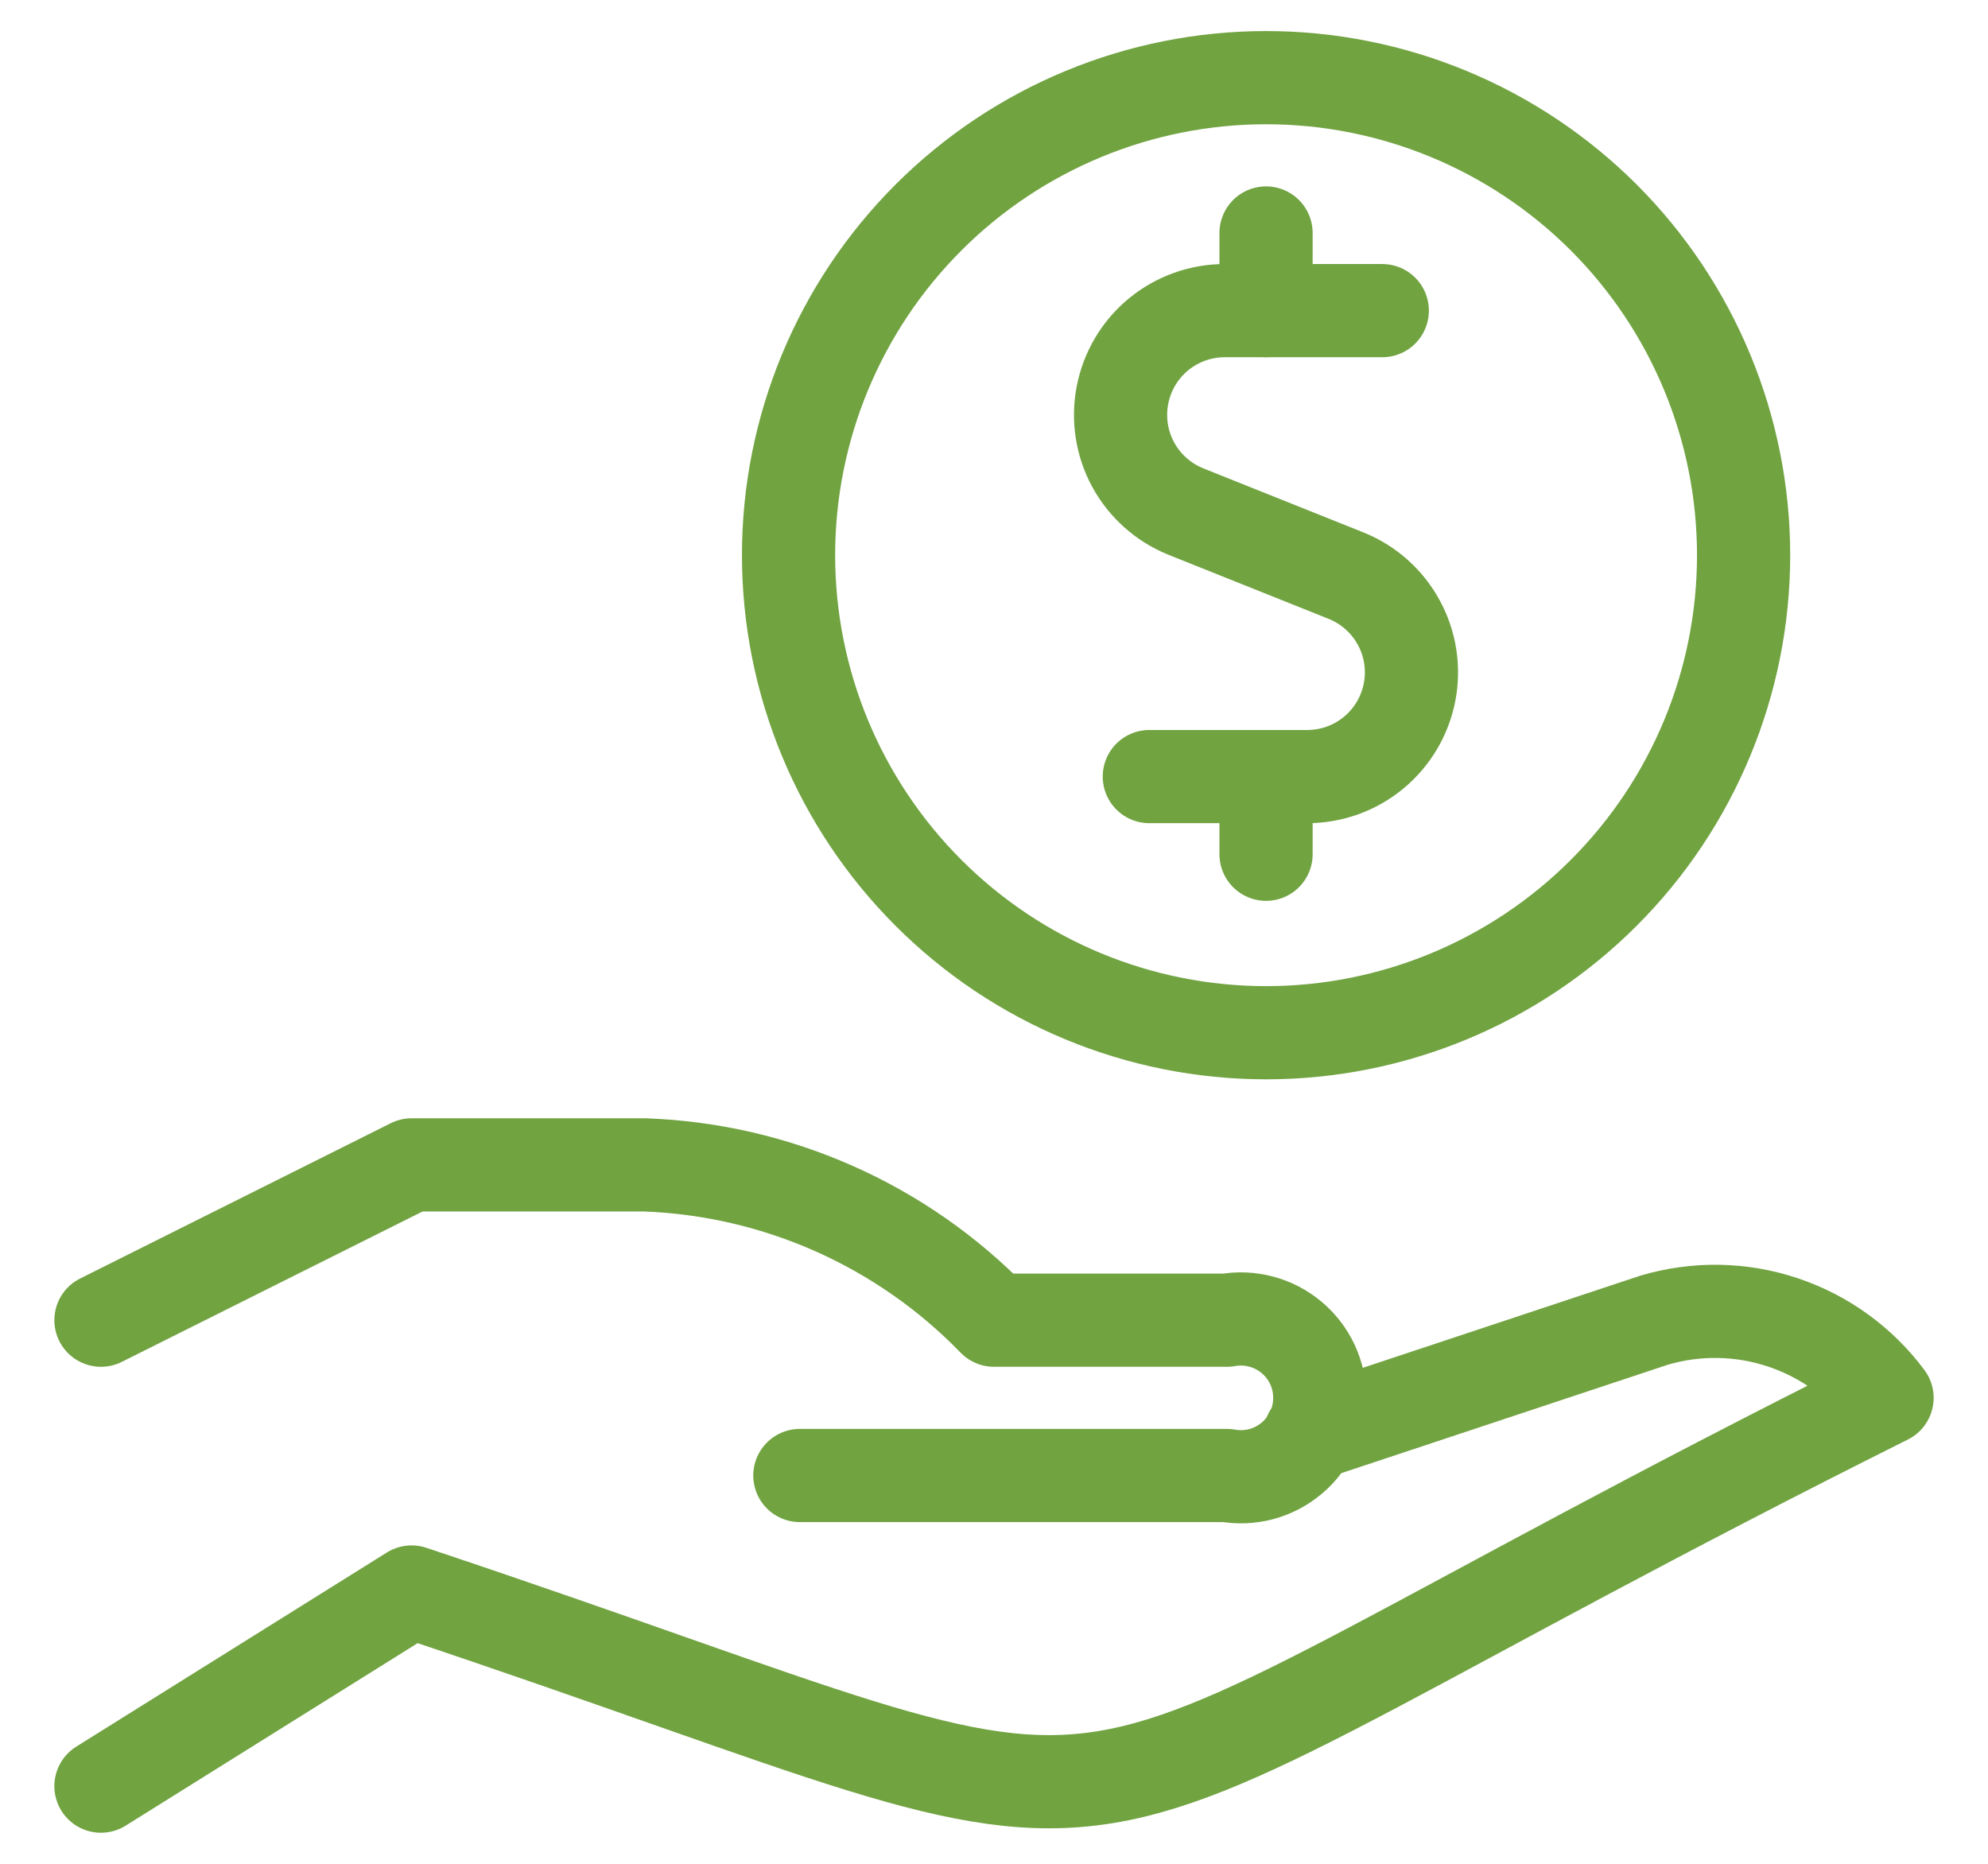 <svg width="32" height="30" viewBox="0 0 32 30" fill="none" xmlns="http://www.w3.org/2000/svg">
<path d="M21.087 23.089L26.625 21.25C27.303 21.049 28.026 21.061 28.697 21.285C29.367 21.508 29.953 21.933 30.375 22.5C15.089 30.141 20.035 30.096 6.625 25.625L1.625 28.75" stroke="#71A341" stroke-width="1.5" stroke-linecap="round" stroke-linejoin="round"/>
<path d="M12.875 23.75H19.75C19.933 23.783 20.121 23.775 20.3 23.728C20.48 23.68 20.647 23.593 20.789 23.474C20.932 23.355 21.046 23.206 21.125 23.038C21.204 22.869 21.244 22.686 21.244 22.5C21.244 22.314 21.204 22.131 21.125 21.962C21.046 21.794 20.932 21.645 20.789 21.526C20.647 21.407 20.48 21.32 20.3 21.273C20.121 21.225 19.933 21.217 19.75 21.25H16C14.518 19.721 12.502 18.826 10.375 18.75H6.625L1.625 21.25" stroke="#71A341" stroke-width="1.5" stroke-linecap="round" stroke-linejoin="round"/>
<path d="M12.693 8.936C12.693 10.975 13.503 12.93 14.945 14.371C16.386 15.813 18.341 16.623 20.38 16.623C22.418 16.623 24.373 15.813 25.815 14.371C27.256 12.93 28.066 10.975 28.066 8.936C28.066 6.898 27.256 4.943 25.815 3.501C24.373 2.06 22.418 1.25 20.38 1.25C18.341 1.25 16.386 2.06 14.945 3.501C13.503 4.943 12.693 6.898 12.693 8.936Z" stroke="#71A341" stroke-width="1.5" stroke-linecap="round" stroke-linejoin="round"/>
<path d="M20.379 5V3.75" stroke="#71A341" stroke-width="1.5" stroke-linecap="round" stroke-linejoin="round"/>
<path d="M22.25 5H19.713C19.324 5 18.947 5.136 18.646 5.384C18.346 5.632 18.142 5.977 18.068 6.359C17.994 6.742 18.055 7.138 18.241 7.48C18.428 7.822 18.727 8.088 19.088 8.234L21.668 9.266C22.03 9.412 22.329 9.678 22.515 10.02C22.702 10.362 22.763 10.759 22.689 11.141C22.615 11.523 22.411 11.868 22.11 12.116C21.81 12.364 21.433 12.5 21.043 12.5H18.5" stroke="#71A341" stroke-width="1.5" stroke-linecap="round" stroke-linejoin="round"/>
<path d="M20.379 13.75V12.5" stroke="#71A341" stroke-width="1.5" stroke-linecap="round" stroke-linejoin="round"/>
</svg>
